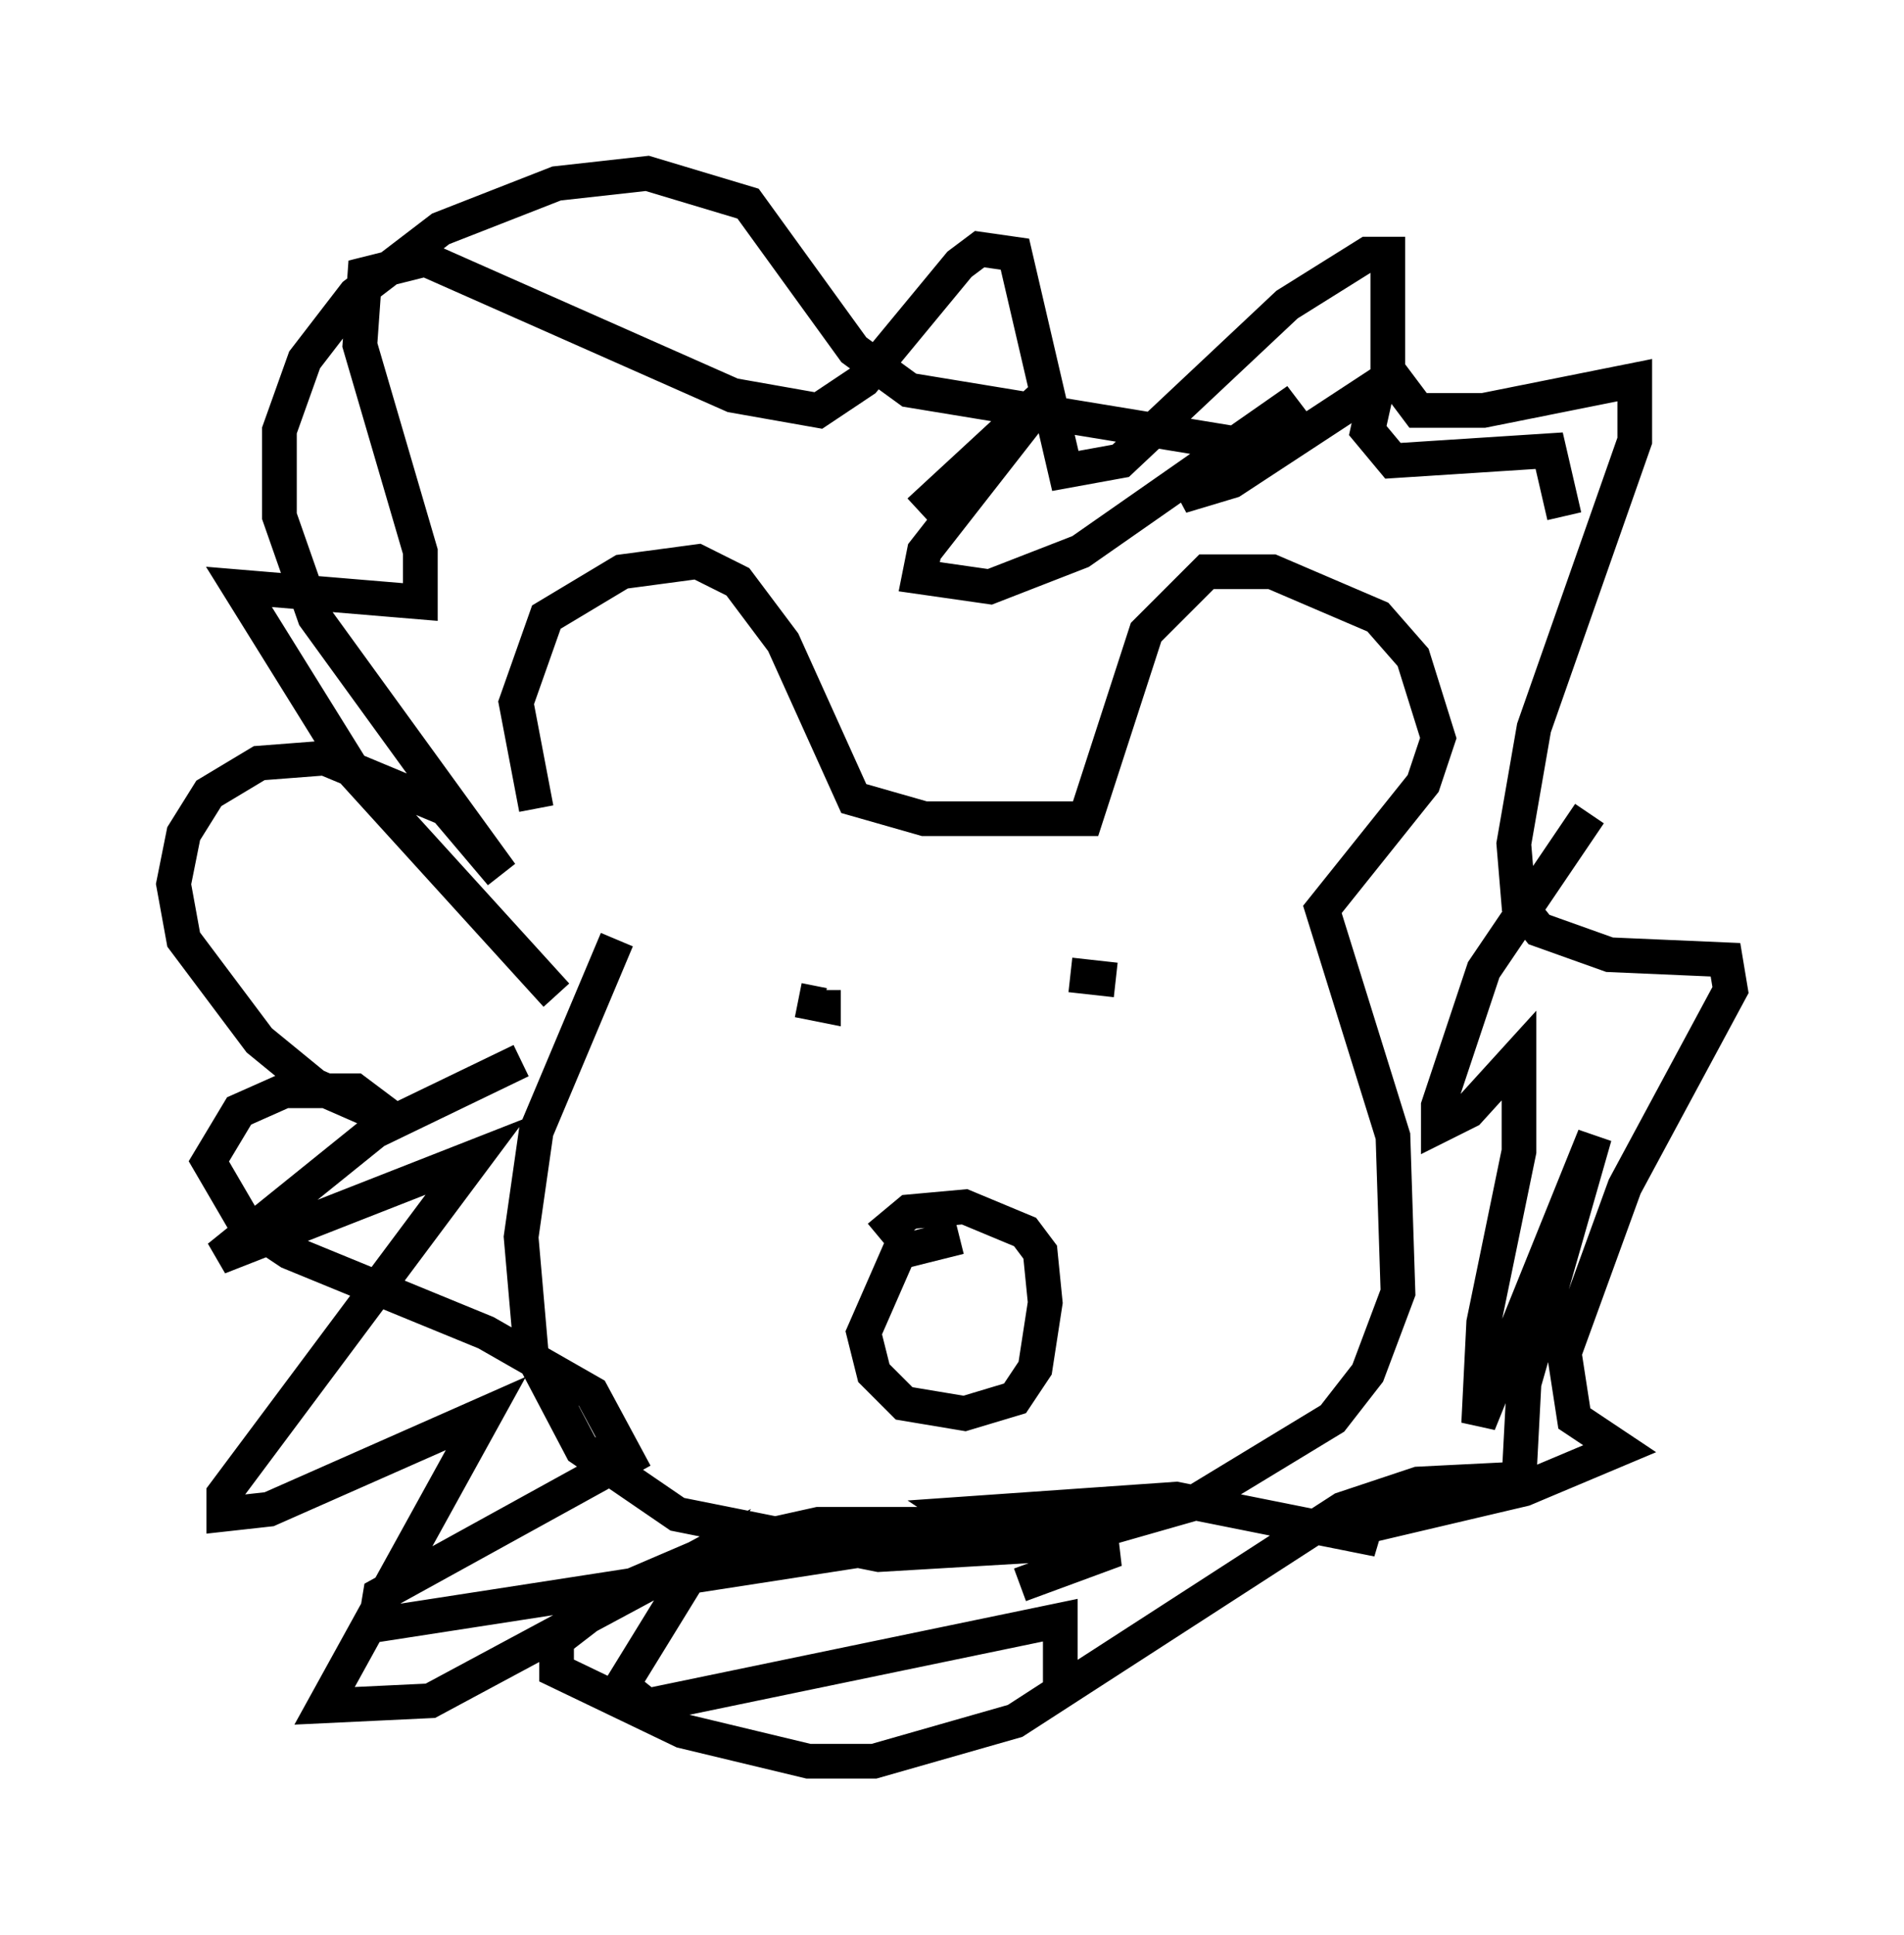 <?xml version="1.0" encoding="utf-8" ?>
<svg baseProfile="full" height="55.754" version="1.1" width="54.883" xmlns="http://www.w3.org/2000/svg" xmlns:ev="http://www.w3.org/2001/xml-events" xmlns:xlink="http://www.w3.org/1999/xlink"><defs /><rect fill="white" height="55.754" width="54.883" x="0" y="0" /><path d="M17.201, 26.788 m-1.743, -3.486 l-0.581, -3.05 0.872, -2.469 l2.179, -1.307 2.179, -0.291 l1.162, 0.581 1.307, 1.743 l2.034, 4.503 2.034, 0.581 l4.648, 0.0 1.743, -5.374 l1.743, -1.743 1.888, 0.0 l3.05, 1.307 1.017, 1.162 l0.726, 2.324 -0.436, 1.307 l-2.905, 3.631 2.034, 6.536 l0.145, 4.503 -0.872, 2.324 l-1.017, 1.307 -4.067, 2.469 l-4.067, 1.162 -4.939, 0.291 l-5.81, -1.162 -2.76, -1.888 l-1.453, -2.76 -0.291, -3.341 l0.436, -3.05 2.324, -5.52 m-2.76, 3.486 l-4.212, 2.034 -4.503, 3.631 l7.408, -2.905 -7.263, 9.732 l0.0, 0.581 1.307, -0.145 l6.246, -2.76 -4.648, 8.425 l3.05, -0.145 7.844, -4.212 l-2.324, 3.777 0.726, 0.581 l11.911, -2.469 0.0, 1.888 m-14.525, -19.899 l-5.81, -6.391 -3.341, -5.374 l5.229, 0.436 0.0, -1.453 l-1.743, -5.955 0.145, -2.034 l1.743, -0.436 8.86, 3.922 l2.469, 0.436 1.307, -0.872 l2.76, -3.341 0.581, -0.436 l1.017, 0.145 1.453, 6.246 l1.598, -0.291 4.793, -4.503 l2.324, -1.453 0.581, 0.0 l0.0, 3.341 0.872, 1.162 l1.888, 0.0 4.358, -0.872 l0.0, 1.743 -2.905, 8.279 l-0.581, 3.341 0.145, 1.743 l0.581, 0.726 2.034, 0.726 l3.341, 0.145 0.145, 0.872 l-3.05, 5.665 -1.743, 4.793 l0.291, 1.888 1.307, 0.872 l-2.76, 1.162 -4.939, 1.162 l0.726, 0.291 -5.81, -1.162 l-6.246, 0.436 0.872, 0.581 l3.631, 0.436 -2.76, 1.017 m-6.391, -16.849 l0.726, 0.145 0.0, -0.436 m8.425, -0.291 l-1.307, -0.145 m-3.196, 7.553 l-1.743, 0.436 -1.017, 2.324 l0.291, 1.162 0.872, 0.872 l1.743, 0.291 1.453, -0.436 l0.581, -0.872 0.291, -1.888 l-0.145, -1.453 -0.436, -0.581 l-1.743, -0.726 -1.598, 0.145 l-0.872, 0.726 m1.162, -20.916 l3.777, -3.486 -3.631, 4.648 l-0.145, 0.726 2.034, 0.291 l2.615, -1.017 6.246, -4.358 l-3.341, 2.76 1.453, -0.436 l4.212, -2.76 -0.291, 1.307 l0.726, 0.872 4.503, -0.291 l0.436, 1.888 m0.726, 8.57 l-3.05, 4.503 -1.307, 3.922 l0.0, 0.581 0.872, -0.436 l1.453, -1.598 0.0, 2.76 l-1.017, 4.939 -0.145, 2.905 l3.341, -8.279 -2.034, 7.117 l-0.145, 2.76 -2.905, 0.145 l-2.179, 0.726 -9.441, 6.101 l-4.067, 1.162 -1.888, 0.0 l-3.631, -0.872 -3.631, -1.743 l0.0, -0.872 1.888, -1.453 l3.05, -1.307 2.615, -0.581 l3.631, 0.0 0.872, 0.145 l-1.307, 0.291 -15.978, 2.469 l0.145, -0.872 7.117, -3.922 l-1.017, -1.888 -3.05, -1.743 l-5.665, -2.324 -1.307, -0.872 l-1.017, -1.743 0.872, -1.453 l1.307, -0.581 2.034, 0.0 l1.162, 0.872 -2.324, -1.017 l-1.598, -1.307 -2.179, -2.905 l-0.291, -1.598 0.291, -1.453 l0.726, -1.162 1.453, -0.872 l1.888, -0.145 3.486, 1.453 l1.598, 1.888 -5.374, -7.408 l-1.017, -2.905 0.0, -2.469 l0.726, -2.034 1.453, -1.888 l2.469, -1.888 3.341, -1.307 l2.615, -0.291 2.905, 0.872 l3.05, 4.212 1.598, 1.162 l9.732, 1.598 " fill="none" stroke="black" stroke-width="1" /></svg>